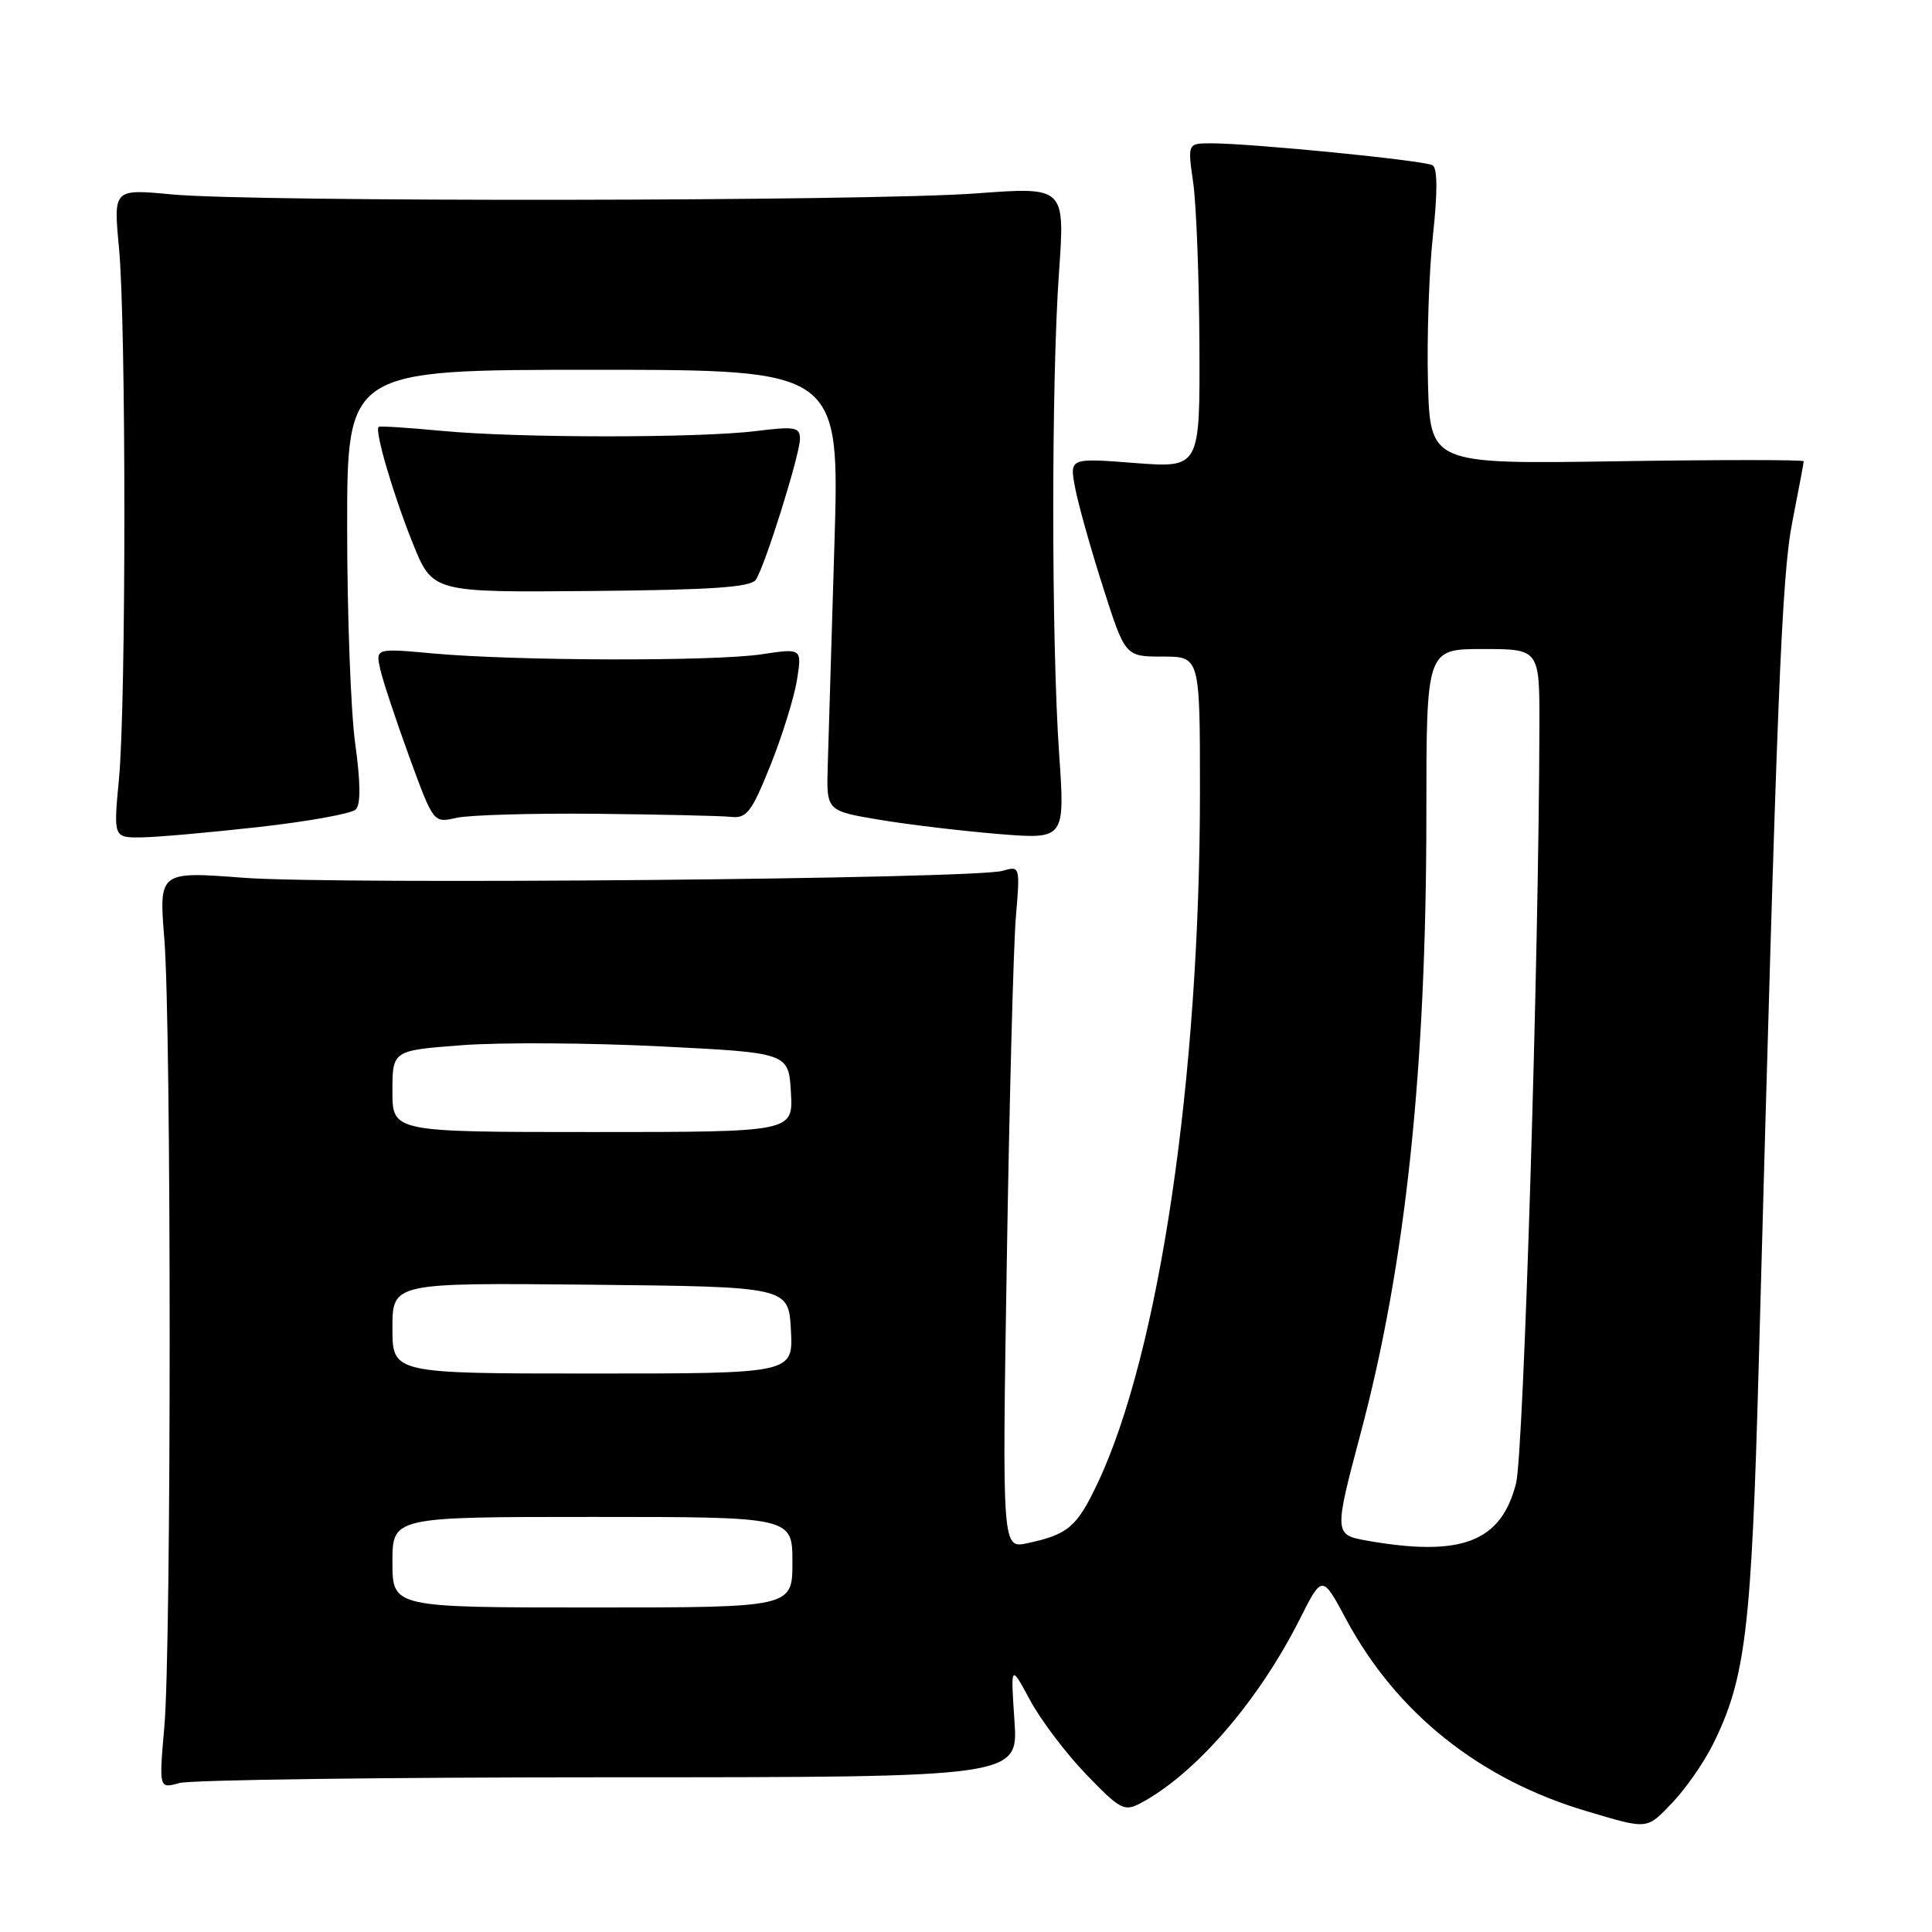 <?xml version="1.0" encoding="UTF-8" standalone="no"?>
<!DOCTYPE svg PUBLIC "-//W3C//DTD SVG 1.1//EN" "http://www.w3.org/Graphics/SVG/1.1/DTD/svg11.dtd" >
<svg xmlns="http://www.w3.org/2000/svg" xmlns:xlink="http://www.w3.org/1999/xlink" version="1.1" viewBox="0 0 256 256">
 <g >
 <path fill="currentColor"
d=" M 221.70 238.75 C 223.39 236.96 225.73 233.60 226.90 231.28 C 231.31 222.46 232.08 216.11 233.05 180.50 C 235.48 91.21 236.07 76.32 237.52 69.00 C 238.33 64.88 239.00 61.33 239.00 61.12 C 239.00 60.91 227.86 60.91 214.25 61.12 C 189.50 61.50 189.50 61.50 189.21 50.61 C 189.06 44.63 189.36 35.85 189.88 31.12 C 190.49 25.49 190.48 22.30 189.83 21.90 C 188.80 21.26 165.74 18.98 160.43 18.99 C 157.36 19.00 157.36 19.00 158.11 24.25 C 158.52 27.14 158.89 36.82 158.93 45.76 C 159.00 62.01 159.00 62.01 150.36 61.35 C 141.72 60.68 141.72 60.68 142.45 64.59 C 142.85 66.74 144.51 72.66 146.14 77.75 C 149.09 87.00 149.09 87.00 154.05 87.00 C 159.00 87.00 159.00 87.00 159.00 104.85 C 159.00 142.83 153.61 179.27 145.43 196.55 C 142.70 202.32 141.53 203.33 136.14 204.48 C 132.79 205.21 132.79 205.21 133.41 166.85 C 133.75 145.76 134.29 125.40 134.60 121.61 C 135.18 114.75 135.17 114.72 132.84 115.39 C 129.08 116.47 44.59 117.24 32.28 116.31 C 21.05 115.46 21.05 115.46 21.78 124.48 C 22.71 136.18 22.72 218.01 21.78 228.76 C 21.06 237.02 21.06 237.02 23.78 236.26 C 25.28 235.84 50.90 235.50 80.72 235.50 C 134.93 235.50 134.93 235.50 134.42 228.00 C 133.91 220.50 133.91 220.50 136.50 225.30 C 137.92 227.94 141.27 232.37 143.95 235.14 C 148.43 239.79 148.98 240.08 151.15 238.92 C 158.40 235.06 166.74 225.42 172.21 214.58 C 175.20 208.65 175.20 208.65 178.35 214.53 C 185.03 227.00 196.09 235.82 210.33 240.02 C 218.49 242.44 218.16 242.47 221.70 238.75 Z  M 34.32 109.58 C 40.82 108.85 46.59 107.81 47.14 107.26 C 47.81 106.59 47.78 103.68 47.07 98.56 C 46.48 94.32 46.00 81.44 46.00 69.93 C 46.00 49.00 46.00 49.00 78.63 49.00 C 111.27 49.00 111.27 49.00 110.56 72.25 C 110.17 85.04 109.77 98.19 109.68 101.47 C 109.50 107.44 109.50 107.44 116.50 108.62 C 120.35 109.26 127.46 110.11 132.31 110.51 C 141.12 111.22 141.12 111.22 140.34 99.86 C 139.31 85.00 139.30 50.51 140.32 36.13 C 141.12 24.75 141.12 24.75 129.31 25.63 C 115.01 26.68 33.60 26.79 22.76 25.76 C 15.03 25.03 15.03 25.03 15.76 32.76 C 16.72 42.79 16.72 93.21 15.76 103.25 C 15.03 111.00 15.03 111.00 18.76 110.96 C 20.82 110.93 27.82 110.31 34.32 109.58 Z  M 79.00 107.83 C 87.53 107.92 95.57 108.10 96.87 108.24 C 98.94 108.47 99.59 107.61 102.08 101.43 C 103.64 97.54 105.22 92.45 105.60 90.12 C 106.27 85.89 106.27 85.89 100.89 86.70 C 94.52 87.65 68.38 87.58 57.44 86.59 C 49.76 85.89 49.76 85.89 50.39 88.70 C 50.74 90.24 52.47 95.45 54.23 100.28 C 57.44 109.06 57.44 109.06 60.47 108.37 C 62.14 107.99 70.47 107.75 79.00 107.83 Z  M 100.16 76.81 C 101.40 74.90 106.00 60.20 106.00 58.15 C 106.00 56.60 105.33 56.48 100.25 57.11 C 92.63 58.06 68.53 58.05 58.50 57.09 C 54.10 56.67 50.36 56.43 50.18 56.56 C 49.60 57.00 52.07 65.45 54.70 72.00 C 57.32 78.50 57.32 78.50 78.31 78.31 C 94.37 78.17 99.51 77.81 100.16 76.81 Z  M 52.00 207.00 C 52.00 201.00 52.00 201.00 78.50 201.00 C 105.00 201.00 105.00 201.00 105.00 207.00 C 105.00 213.00 105.00 213.00 78.50 213.00 C 52.00 213.00 52.00 213.00 52.00 207.00 Z  M 181.00 204.12 C 176.79 203.37 176.78 203.10 180.27 190.00 C 186.25 167.61 189.00 141.75 189.00 107.95 C 189.00 86.00 189.00 86.00 196.50 86.00 C 204.00 86.00 204.00 86.00 203.98 96.25 C 203.91 126.99 201.89 192.54 200.89 196.52 C 198.92 204.34 193.65 206.36 181.00 204.12 Z  M 52.00 175.98 C 52.00 169.97 52.00 169.97 78.25 170.23 C 104.50 170.50 104.50 170.50 104.80 176.25 C 105.10 182.00 105.10 182.00 78.55 182.00 C 52.00 182.00 52.00 182.00 52.00 175.98 Z  M 52.00 144.59 C 52.00 139.19 52.00 139.19 61.25 138.49 C 66.34 138.11 78.15 138.18 87.50 138.65 C 104.50 139.50 104.50 139.50 104.80 144.75 C 105.10 150.00 105.10 150.00 78.55 150.00 C 52.00 150.00 52.00 150.00 52.00 144.59 Z "/>
</g>
</svg>